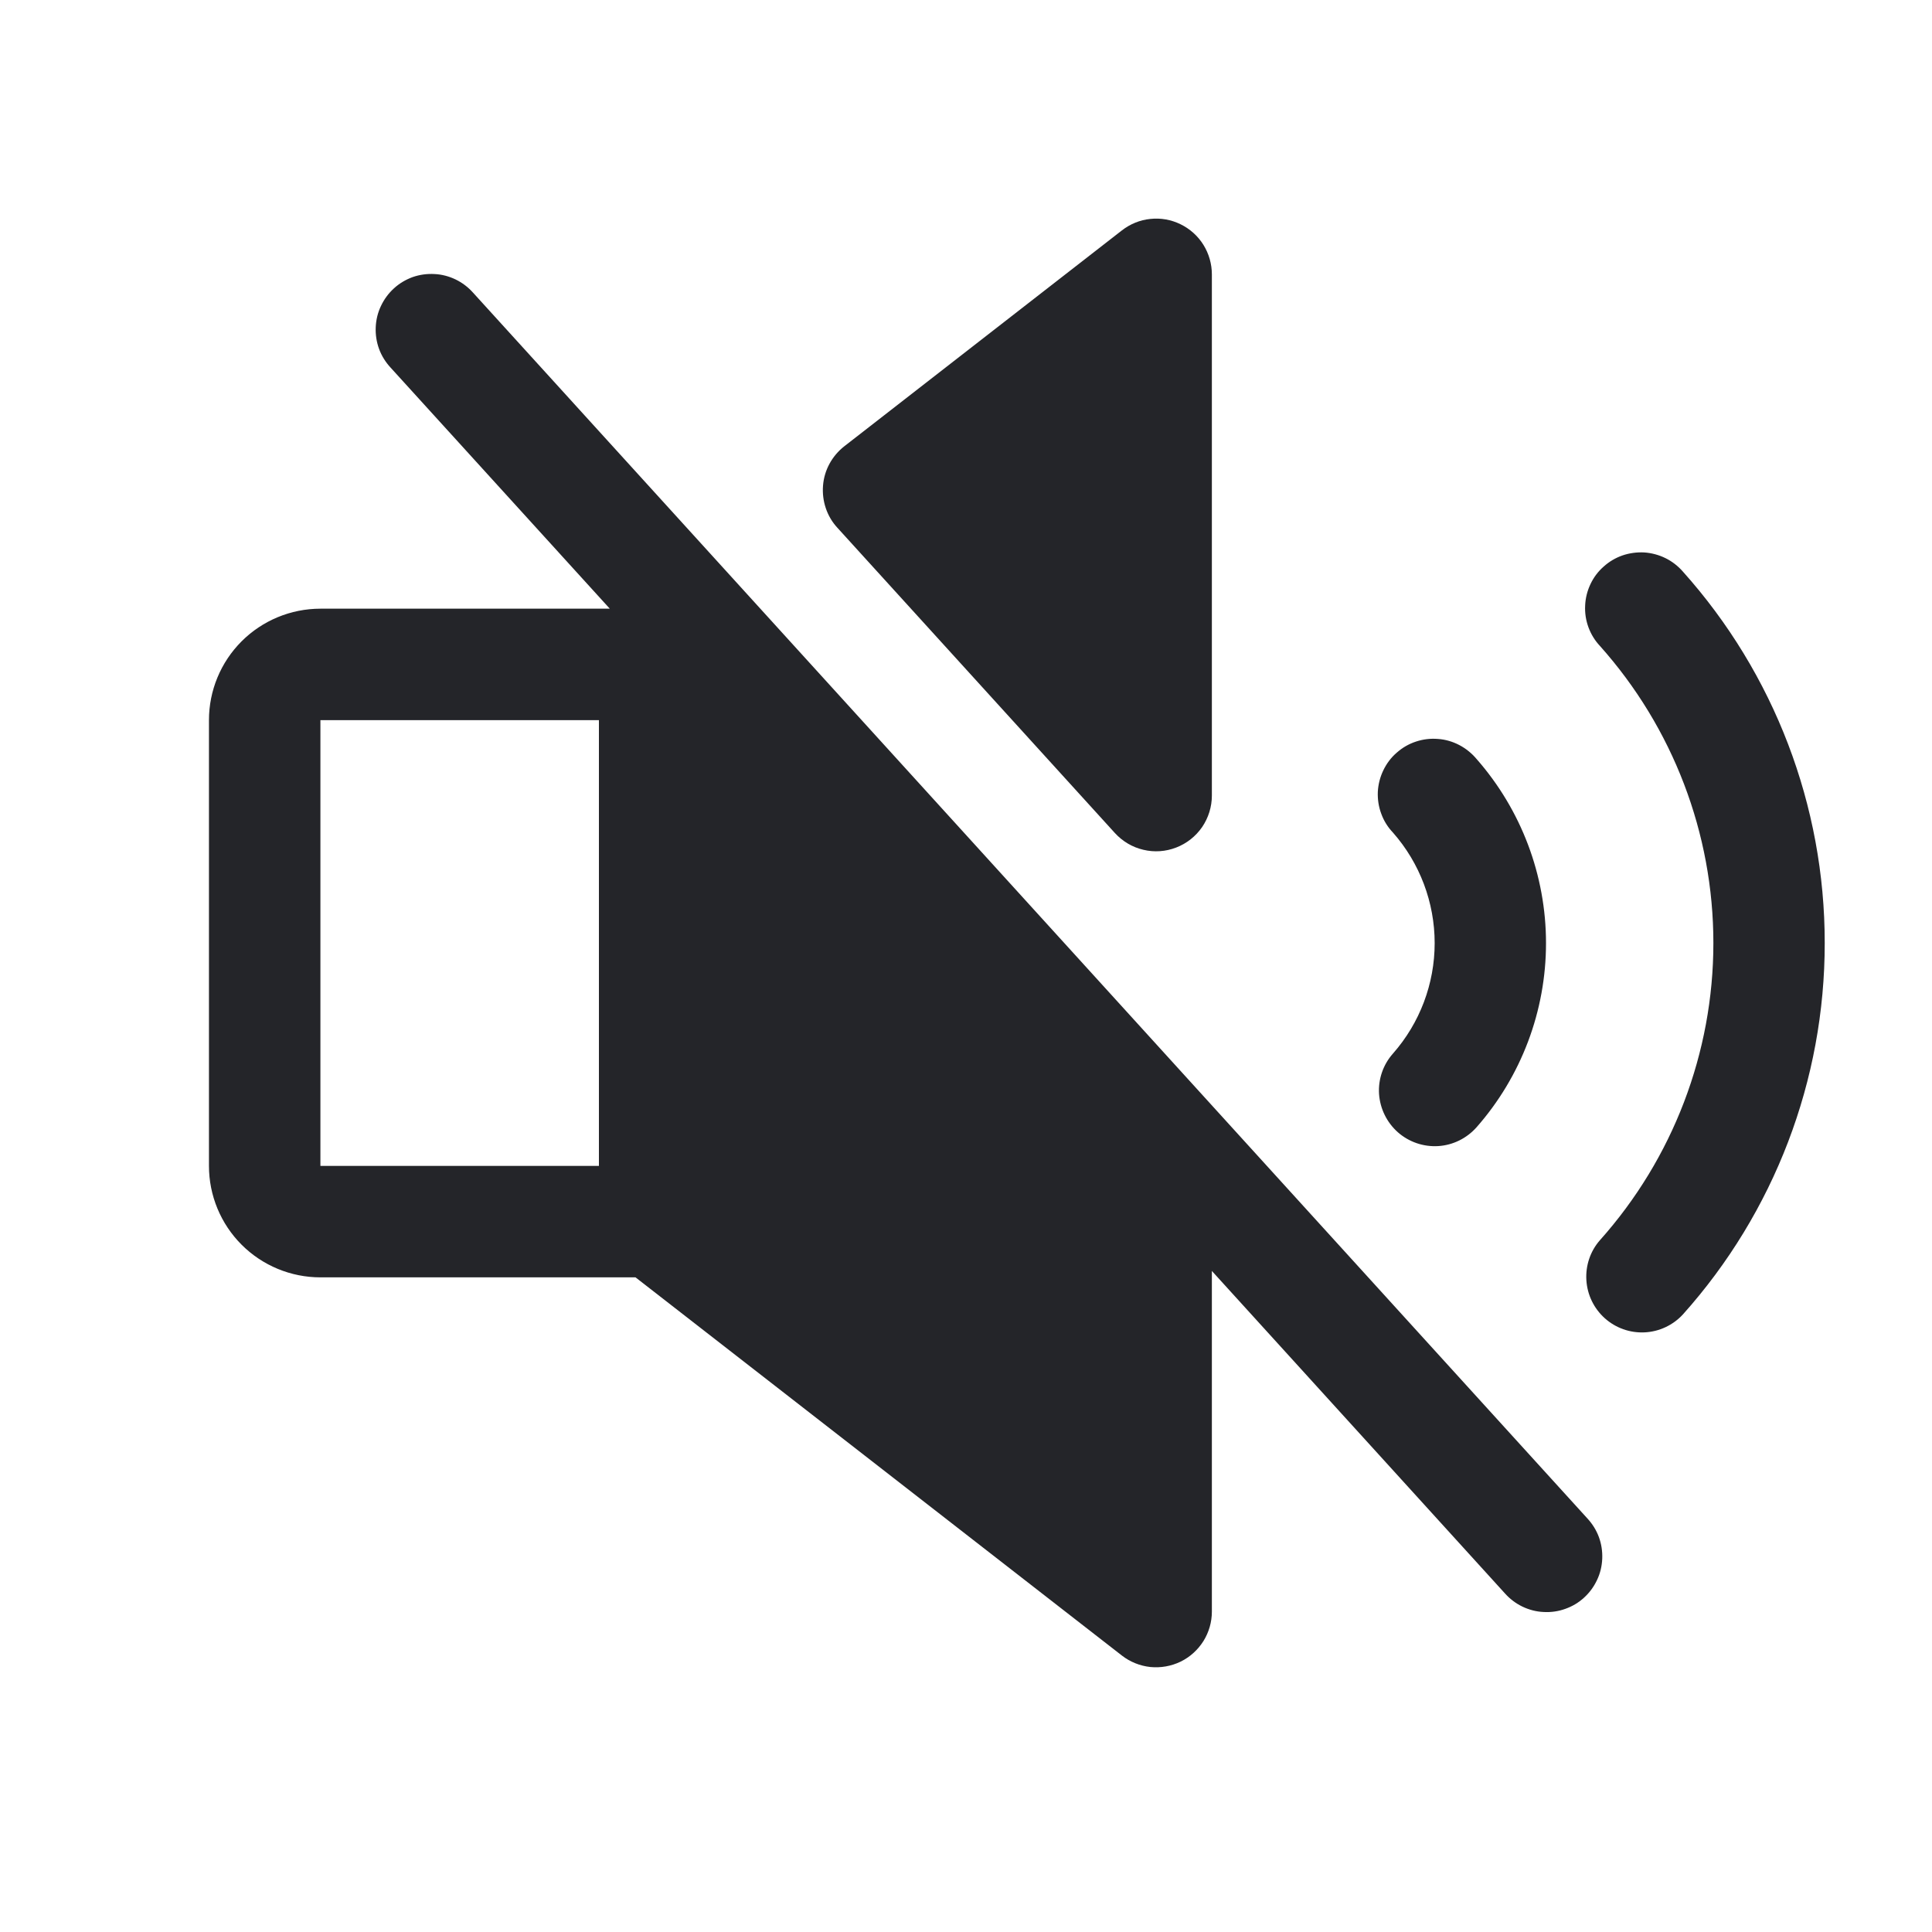 <?xml version="1.0" encoding="UTF-8" standalone="no"?><svg width='19' height='19' viewBox='0 0 19 19' fill='none' xmlns='http://www.w3.org/2000/svg'>
<path d='M4.652 2.878C4.604 2.824 4.546 2.78 4.48 2.748C4.415 2.717 4.344 2.698 4.272 2.695C4.199 2.691 4.127 2.701 4.058 2.725C3.99 2.75 3.927 2.787 3.874 2.836C3.82 2.885 3.777 2.944 3.746 3.01C3.715 3.075 3.698 3.146 3.695 3.219C3.692 3.291 3.703 3.364 3.728 3.432C3.753 3.5 3.792 3.562 3.841 3.615L5.997 5.986H3.151C2.86 5.986 2.581 6.102 2.376 6.307C2.17 6.513 2.055 6.792 2.055 7.082V11.466C2.055 11.756 2.17 12.035 2.376 12.241C2.581 12.446 2.86 12.562 3.151 12.562H6.25L11.034 16.282C11.114 16.344 11.211 16.383 11.313 16.394C11.415 16.404 11.518 16.386 11.611 16.341C11.703 16.296 11.78 16.226 11.835 16.139C11.889 16.052 11.918 15.952 11.918 15.849V12.499L14.8 15.67C14.848 15.724 14.906 15.768 14.972 15.8C15.037 15.831 15.108 15.85 15.181 15.853C15.253 15.857 15.325 15.847 15.394 15.822C15.462 15.798 15.525 15.761 15.578 15.712C15.632 15.663 15.675 15.604 15.706 15.538C15.737 15.473 15.754 15.402 15.757 15.329C15.76 15.257 15.749 15.184 15.724 15.116C15.699 15.048 15.66 14.986 15.611 14.933L4.652 2.878ZM3.151 7.082H5.89V11.466H3.151V7.082ZM13.699 10.361C13.963 10.061 14.109 9.675 14.109 9.275C14.109 8.875 13.963 8.488 13.699 8.188C13.648 8.135 13.609 8.072 13.584 8.003C13.558 7.934 13.547 7.861 13.55 7.787C13.554 7.714 13.572 7.642 13.604 7.576C13.636 7.509 13.68 7.45 13.736 7.402C13.791 7.353 13.855 7.316 13.925 7.293C13.994 7.27 14.068 7.261 14.141 7.267C14.215 7.272 14.286 7.293 14.351 7.327C14.416 7.361 14.474 7.408 14.521 7.464C14.961 7.965 15.204 8.609 15.204 9.275C15.204 9.942 14.961 10.586 14.521 11.086C14.424 11.195 14.289 11.262 14.144 11.271C13.999 11.28 13.856 11.231 13.747 11.135C13.638 11.038 13.572 10.903 13.562 10.758C13.553 10.613 13.602 10.47 13.699 10.361ZM8.235 5.19C8.184 5.135 8.145 5.069 8.121 4.997C8.097 4.926 8.088 4.85 8.094 4.775C8.1 4.699 8.122 4.626 8.158 4.56C8.194 4.494 8.244 4.435 8.303 4.389L11.033 2.266C11.114 2.203 11.211 2.163 11.313 2.153C11.415 2.142 11.518 2.16 11.611 2.206C11.703 2.251 11.781 2.321 11.835 2.408C11.889 2.495 11.918 2.596 11.918 2.699V7.824C11.918 7.935 11.884 8.043 11.822 8.134C11.759 8.225 11.671 8.295 11.567 8.335C11.464 8.375 11.351 8.383 11.244 8.357C11.136 8.332 11.039 8.274 10.964 8.192L8.235 5.19ZM17.945 9.274C17.946 10.622 17.449 11.923 16.55 12.927C16.452 13.033 16.317 13.096 16.174 13.103C16.03 13.11 15.889 13.06 15.782 12.964C15.675 12.868 15.61 12.734 15.601 12.59C15.592 12.447 15.639 12.305 15.734 12.197C16.452 11.393 16.85 10.352 16.85 9.274C16.85 8.196 16.452 7.156 15.734 6.352C15.684 6.299 15.646 6.236 15.621 6.168C15.596 6.099 15.585 6.027 15.589 5.954C15.592 5.882 15.61 5.81 15.641 5.745C15.672 5.679 15.716 5.62 15.771 5.572C15.825 5.523 15.888 5.486 15.957 5.462C16.025 5.439 16.098 5.429 16.171 5.433C16.243 5.438 16.314 5.457 16.379 5.489C16.444 5.521 16.502 5.566 16.55 5.621C17.449 6.625 17.946 7.926 17.945 9.274Z' fill='#242529'/>
</svg>
